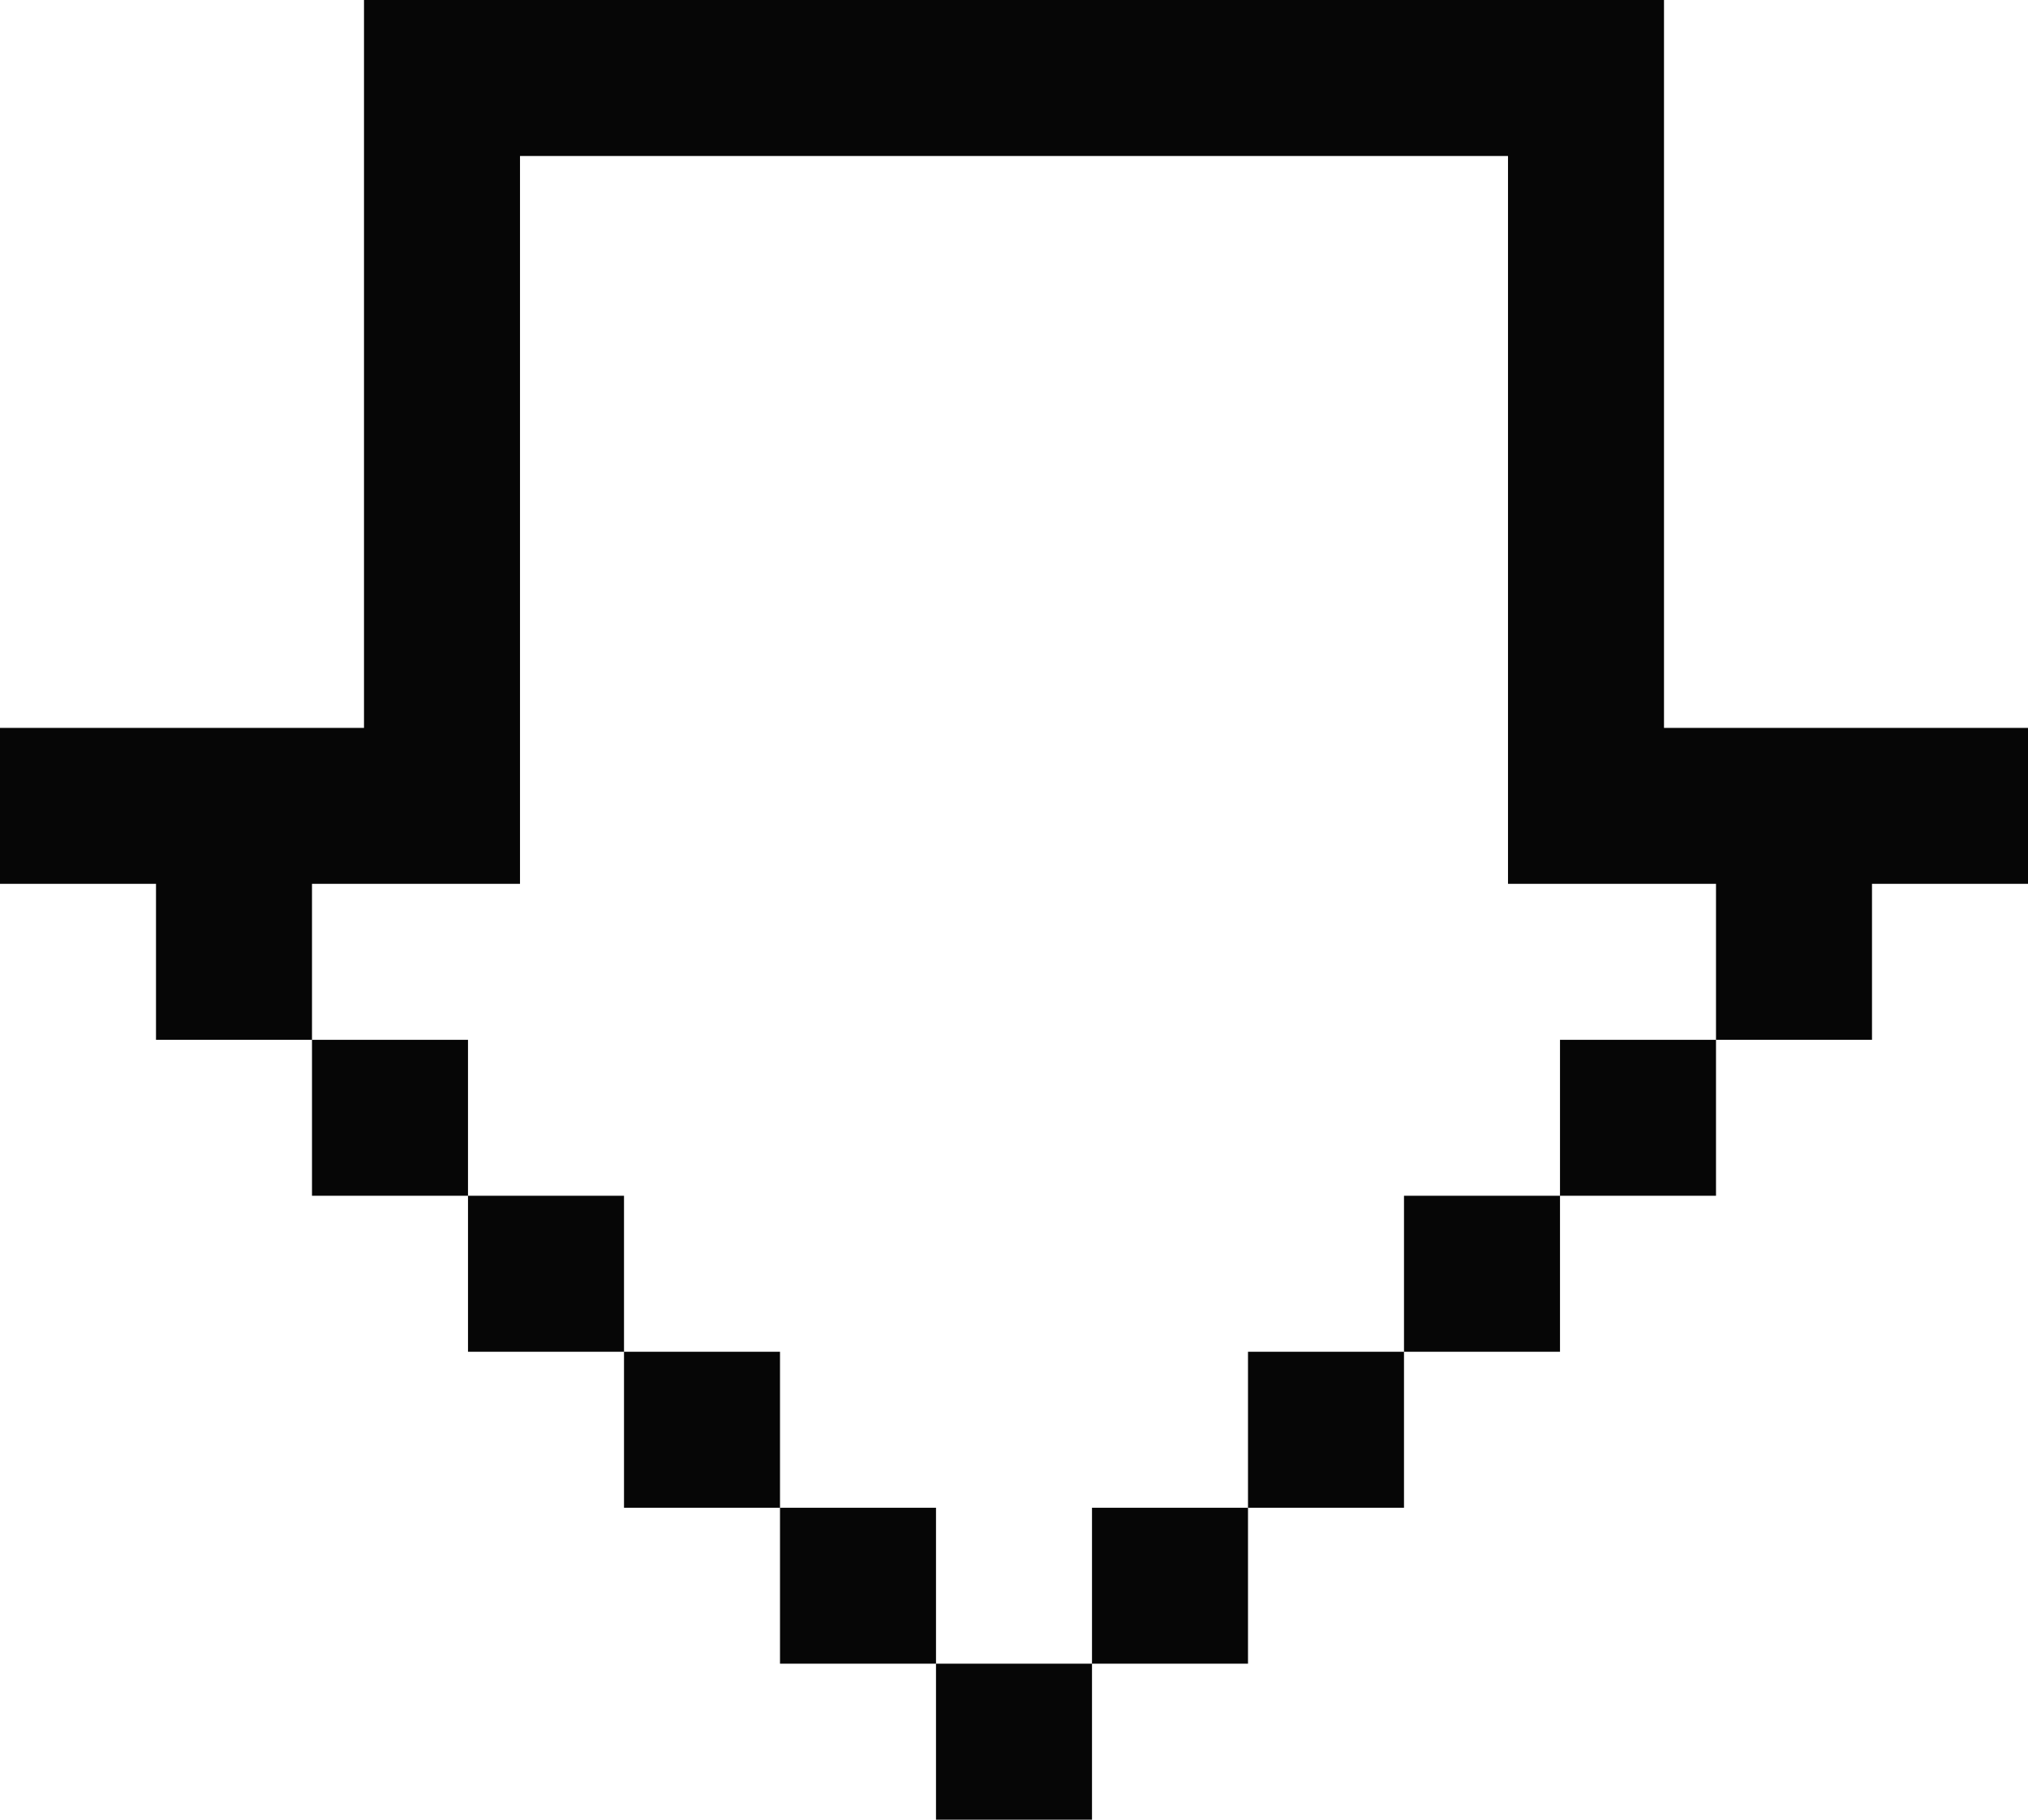 <svg width="39" height="35" fill="none" xmlns="http://www.w3.org/2000/svg"><path d="M21 35h-3v-3h3v3zm3-6v3h-3v-3h3zm3-3v3h-3v-3h3zm3-3v3h-3v-3h3zm3-3v3h-3v-3h3z" fill="#060606"/><path d="M10 3h19v14h4v3h3v-3h3v-3h-7V0H7v14H0v3h3v3h3v3h3v3h3v3h3v3h3v-3h-3v-3h-3v-3H9v-3H6v-3h4V3z" fill="#060606"/></svg>